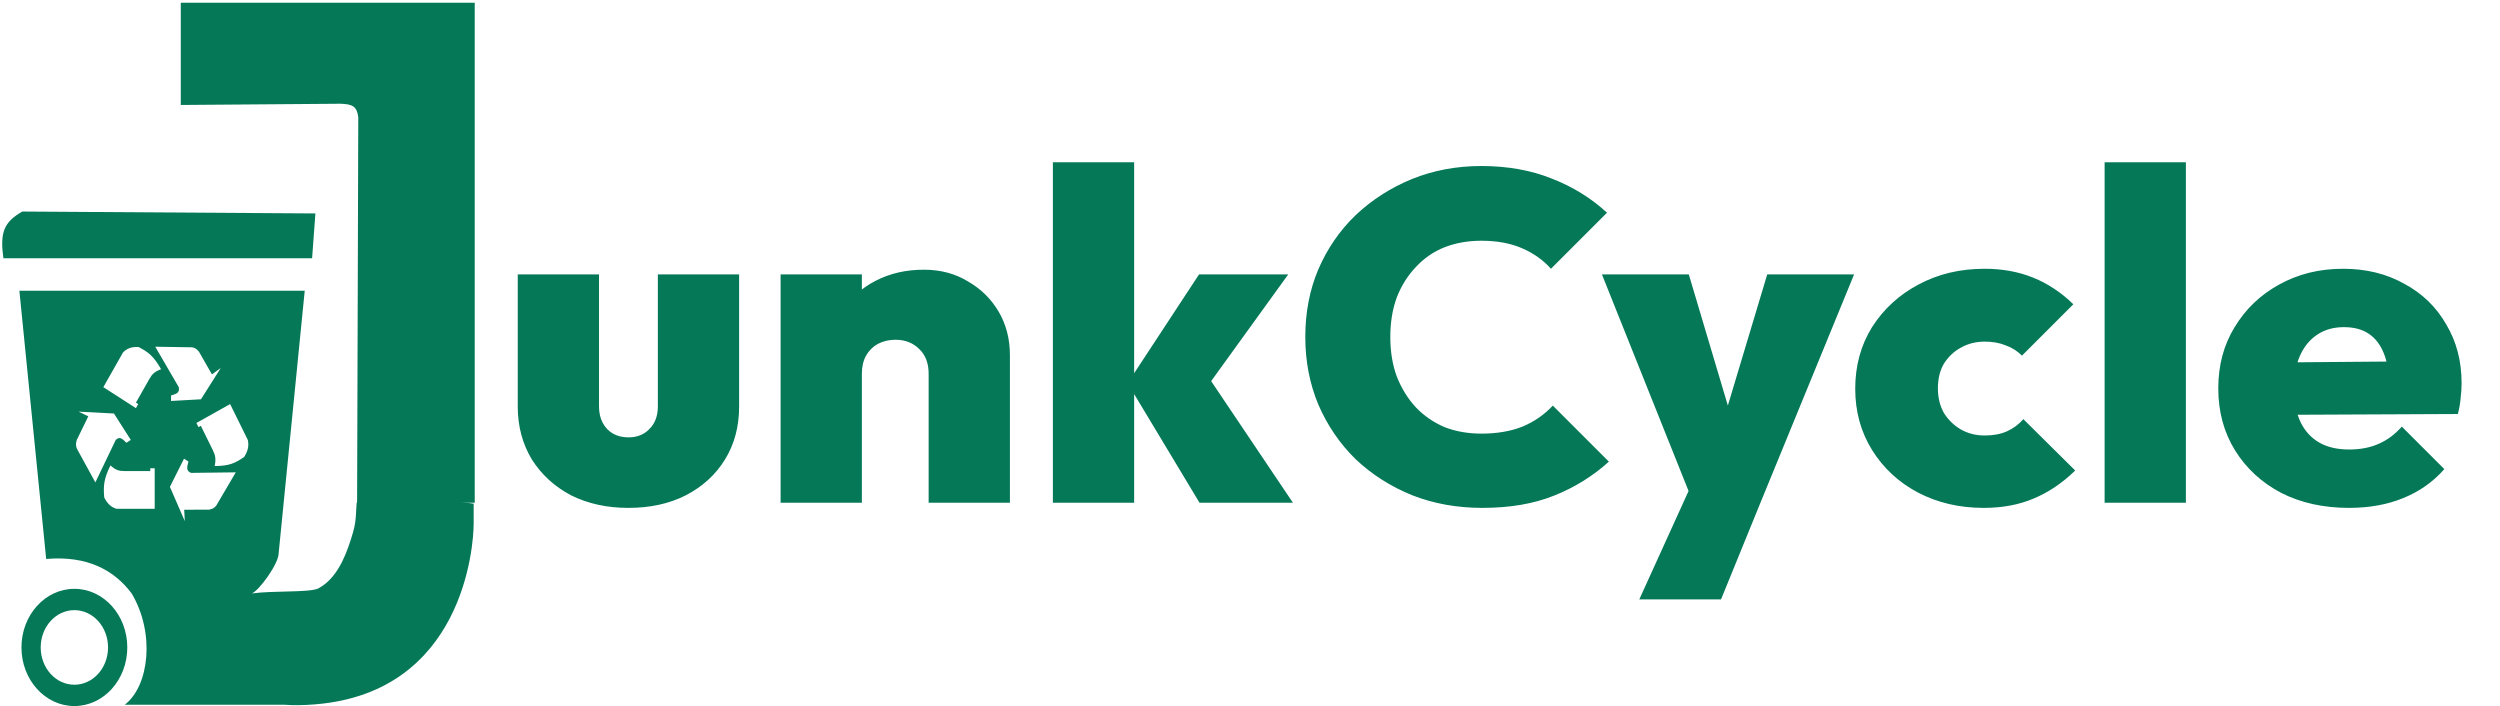<svg width="910" height="257" viewBox="0 0 910 257" fill="none" xmlns="http://www.w3.org/2000/svg">
<path d="M113.606 94H1.234C-0.038 84.715 1.312 80.886 8.126 77L114.805 77.694L113.606 94Z" fill="#047857"/>
<path d="M65.805 38.207V1H172.805V37.31V183H129.985L130.413 42.69C129.952 38.881 128.459 37.881 123.99 37.759L65.805 38.207Z" fill="#047857"/>
<path d="M228.75 184.87C220.93 184.87 213.96 183.34 207.84 180.28C201.833 177.107 197.073 172.743 193.56 167.19C190.16 161.523 188.46 155.12 188.46 147.98V99.87H218.04V147.98C218.04 150.247 218.493 152.23 219.4 153.93C220.307 155.63 221.553 156.933 223.14 157.84C224.727 158.747 226.597 159.2 228.75 159.2C231.923 159.2 234.473 158.18 236.4 156.14C238.44 154.1 239.46 151.38 239.46 147.98V99.87H269.04V147.98C269.04 155.233 267.34 161.637 263.94 167.19C260.54 172.743 255.78 177.107 249.66 180.28C243.653 183.34 236.683 184.87 228.75 184.87ZM338.027 183V136.08C338.027 132.227 336.893 129.223 334.627 127.07C332.36 124.803 329.47 123.67 325.957 123.67C323.577 123.67 321.423 124.18 319.497 125.2C317.683 126.22 316.267 127.637 315.247 129.45C314.227 131.263 313.717 133.473 313.717 136.08L302.157 130.64C302.157 123.953 303.63 118.23 306.577 113.47C309.523 108.597 313.547 104.857 318.647 102.25C323.86 99.53 329.753 98.17 336.327 98.17C342.333 98.17 347.66 99.587 352.307 102.42C357.067 105.14 360.807 108.823 363.527 113.47C366.247 118.117 367.607 123.387 367.607 129.28V183H338.027ZM284.137 183V99.87H313.717V183H284.137ZM436.628 183L410.448 139.48L436.458 99.87H468.928L436.628 144.58L437.478 133.7L470.628 183H436.628ZM383.248 183V59.07H412.828V183H383.248ZM539.559 184.87C530.379 184.87 521.879 183.34 514.059 180.28C506.239 177.107 499.382 172.743 493.489 167.19C487.709 161.523 483.176 154.893 479.889 147.3C476.716 139.707 475.129 131.49 475.129 122.65C475.129 113.697 476.716 105.48 479.889 98C483.176 90.407 487.709 83.833 493.489 78.28C499.382 72.727 506.182 68.363 513.889 65.19C521.709 62.017 530.152 60.43 539.219 60.43C548.739 60.43 557.296 61.96 564.889 65.02C572.482 67.967 579.169 72.103 584.949 77.43L564.549 97.83C561.716 94.657 558.202 92.163 554.009 90.35C549.816 88.537 544.886 87.63 539.219 87.63C534.346 87.63 529.869 88.423 525.789 90.01C521.822 91.597 518.366 93.977 515.419 97.15C512.472 100.21 510.149 103.893 508.449 108.2C506.862 112.507 506.069 117.323 506.069 122.65C506.069 127.977 506.862 132.793 508.449 137.1C510.149 141.407 512.472 145.147 515.419 148.32C518.366 151.38 521.822 153.76 525.789 155.46C529.869 157.047 534.346 157.84 539.219 157.84C544.886 157.84 549.872 156.99 554.179 155.29C558.486 153.477 562.169 150.927 565.229 147.64L585.629 168.04C579.736 173.367 573.049 177.503 565.569 180.45C558.202 183.397 549.532 184.87 539.559 184.87ZM616.418 183.17L583.098 99.87H614.718L635.118 168.38H622.708L643.278 99.87H674.898L640.728 183.17H616.418ZM596.698 218.19L621.348 163.96L640.728 183.17L626.448 218.19H596.698ZM722.054 184.87C713.214 184.87 705.224 183 698.084 179.26C691.057 175.52 685.504 170.363 681.424 163.79C677.344 157.217 675.304 149.793 675.304 141.52C675.304 133.133 677.344 125.653 681.424 119.08C685.617 112.507 691.227 107.35 698.254 103.61C705.394 99.757 713.441 97.83 722.394 97.83C728.854 97.83 734.747 98.907 740.074 101.06C745.401 103.213 750.274 106.443 754.694 110.75L735.994 129.45C734.294 127.75 732.311 126.503 730.044 125.71C727.891 124.803 725.341 124.35 722.394 124.35C719.221 124.35 716.331 125.087 713.724 126.56C711.231 127.92 709.191 129.847 707.604 132.34C706.131 134.833 705.394 137.837 705.394 141.35C705.394 144.75 706.131 147.753 707.604 150.36C709.191 152.853 711.231 154.837 713.724 156.31C716.331 157.783 719.221 158.52 722.394 158.52C725.567 158.52 728.287 158.01 730.554 156.99C732.821 155.97 734.804 154.497 736.504 152.57L755.374 171.27C750.727 175.803 745.684 179.203 740.244 181.47C734.917 183.737 728.854 184.87 722.054 184.87ZM766.08 183V59.07H795.66V183H766.08ZM855.053 184.87C845.759 184.87 837.543 183.057 830.403 179.43C823.263 175.69 817.653 170.533 813.573 163.96C809.493 157.387 807.453 149.85 807.453 141.35C807.453 132.963 809.436 125.54 813.403 119.08C817.369 112.507 822.753 107.35 829.553 103.61C836.466 99.757 844.229 97.83 852.843 97.83C861.229 97.83 868.653 99.643 875.113 103.27C881.686 106.783 886.786 111.713 890.413 118.06C894.153 124.293 896.023 131.433 896.023 139.48C896.023 141.18 895.909 142.937 895.683 144.75C895.569 146.45 895.229 148.433 894.663 150.7L821.393 151.04V132L882.933 131.49L869.673 139.82C869.559 135.173 868.879 131.377 867.633 128.43C866.386 125.37 864.573 123.047 862.193 121.46C859.813 119.873 856.809 119.08 853.183 119.08C849.443 119.08 846.213 119.987 843.493 121.8C840.773 123.613 838.676 126.163 837.203 129.45C835.729 132.737 834.993 136.703 834.993 141.35C834.993 146.11 835.786 150.19 837.373 153.59C838.959 156.877 841.226 159.37 844.173 161.07C847.119 162.77 850.746 163.62 855.053 163.62C859.133 163.62 862.703 162.94 865.763 161.58C868.936 160.22 871.769 158.123 874.263 155.29L889.733 170.76C885.653 175.407 880.666 178.92 874.773 181.3C868.993 183.68 862.419 184.87 855.053 184.87Z" fill="#047857"/>
<path d="M101.44 201.267C101.525 205.143 94.293 215.004 91.673 216.009C99.636 214.941 112.056 215.738 115.733 214.259C119.995 212.019 123.831 207.539 126.814 199.026C129.797 190.514 129.371 189.618 129.797 183.346C130.224 177.073 172.415 183.346 172.415 183.346V190.514C172.415 199.026 168.58 251.893 114.88 256.373C110.347 256.751 106.554 256.782 103.413 256.519H45.413C54.362 249.653 56.493 230.388 47.92 216.009C41.577 207.539 31.774 202.162 16.809 203.464L7.056 105.838H110.921L101.44 201.267ZM61.843 177.21L67.27 189.691L67.047 185.548L76.13 185.507C77.457 185.232 77.995 184.895 78.699 184.069L85.823 171.932L69.534 172.128C67.884 171.449 67.909 170.377 68.59 168L66.985 166.959L61.843 177.21ZM40.193 169.412C37.674 174.581 37.617 176.976 37.936 181.091C39.252 183.57 40.522 184.645 42.449 185.212H56.31V170.442H54.698V171.473H45.35C43.245 171.47 42.106 171.106 40.193 169.412ZM32.134 151.551L27.944 160.138C27.555 161.517 27.585 162.181 27.944 163.229L34.712 175.595L42.126 160.138C43.458 158.897 44.337 159.419 45.995 161.168L47.607 160.138L41.482 150.521L28.588 149.833L32.134 151.551ZM71.496 153.956L72.246 155.477L73.102 154.997L77.451 163.814C78.427 165.802 78.654 167.046 78.137 169.639C83.603 169.611 85.619 168.55 88.889 166.335C90.337 163.94 90.639 162.242 90.214 160.16L84.067 147.694L83.767 147.086L71.496 153.956ZM50.426 126.299C47.754 126.217 46.234 126.819 44.782 128.283L37.947 140.337L37.614 140.925L49.477 148.562L50.311 147.093L49.483 146.56L54.317 138.034C55.408 136.116 56.29 135.265 58.64 134.396C55.791 129.426 53.897 128.136 50.426 126.299ZM65.088 140.956C65.397 142.812 64.522 143.344 62.26 143.951L62.255 145.954L73.147 145.342L80.367 133.938L77.154 136.283L72.423 128.021C71.516 126.952 70.967 126.637 69.94 126.422L56.507 126.201L65.088 140.956Z" fill="#047857"/>
<path d="M27.072 214.333C37.71 214.333 46.334 223.884 46.334 235.666C46.334 247.448 37.71 257 27.072 257C16.433 257 7.81 247.448 7.81 235.666C7.81 223.884 16.434 214.333 27.072 214.333ZM27.072 222.091C20.302 222.091 14.814 228.169 14.814 235.667C14.814 243.164 20.302 249.242 27.072 249.242C33.841 249.242 39.329 243.164 39.33 235.667C39.33 228.169 33.842 222.091 27.072 222.091Z" fill="#047857"/>
</svg>
